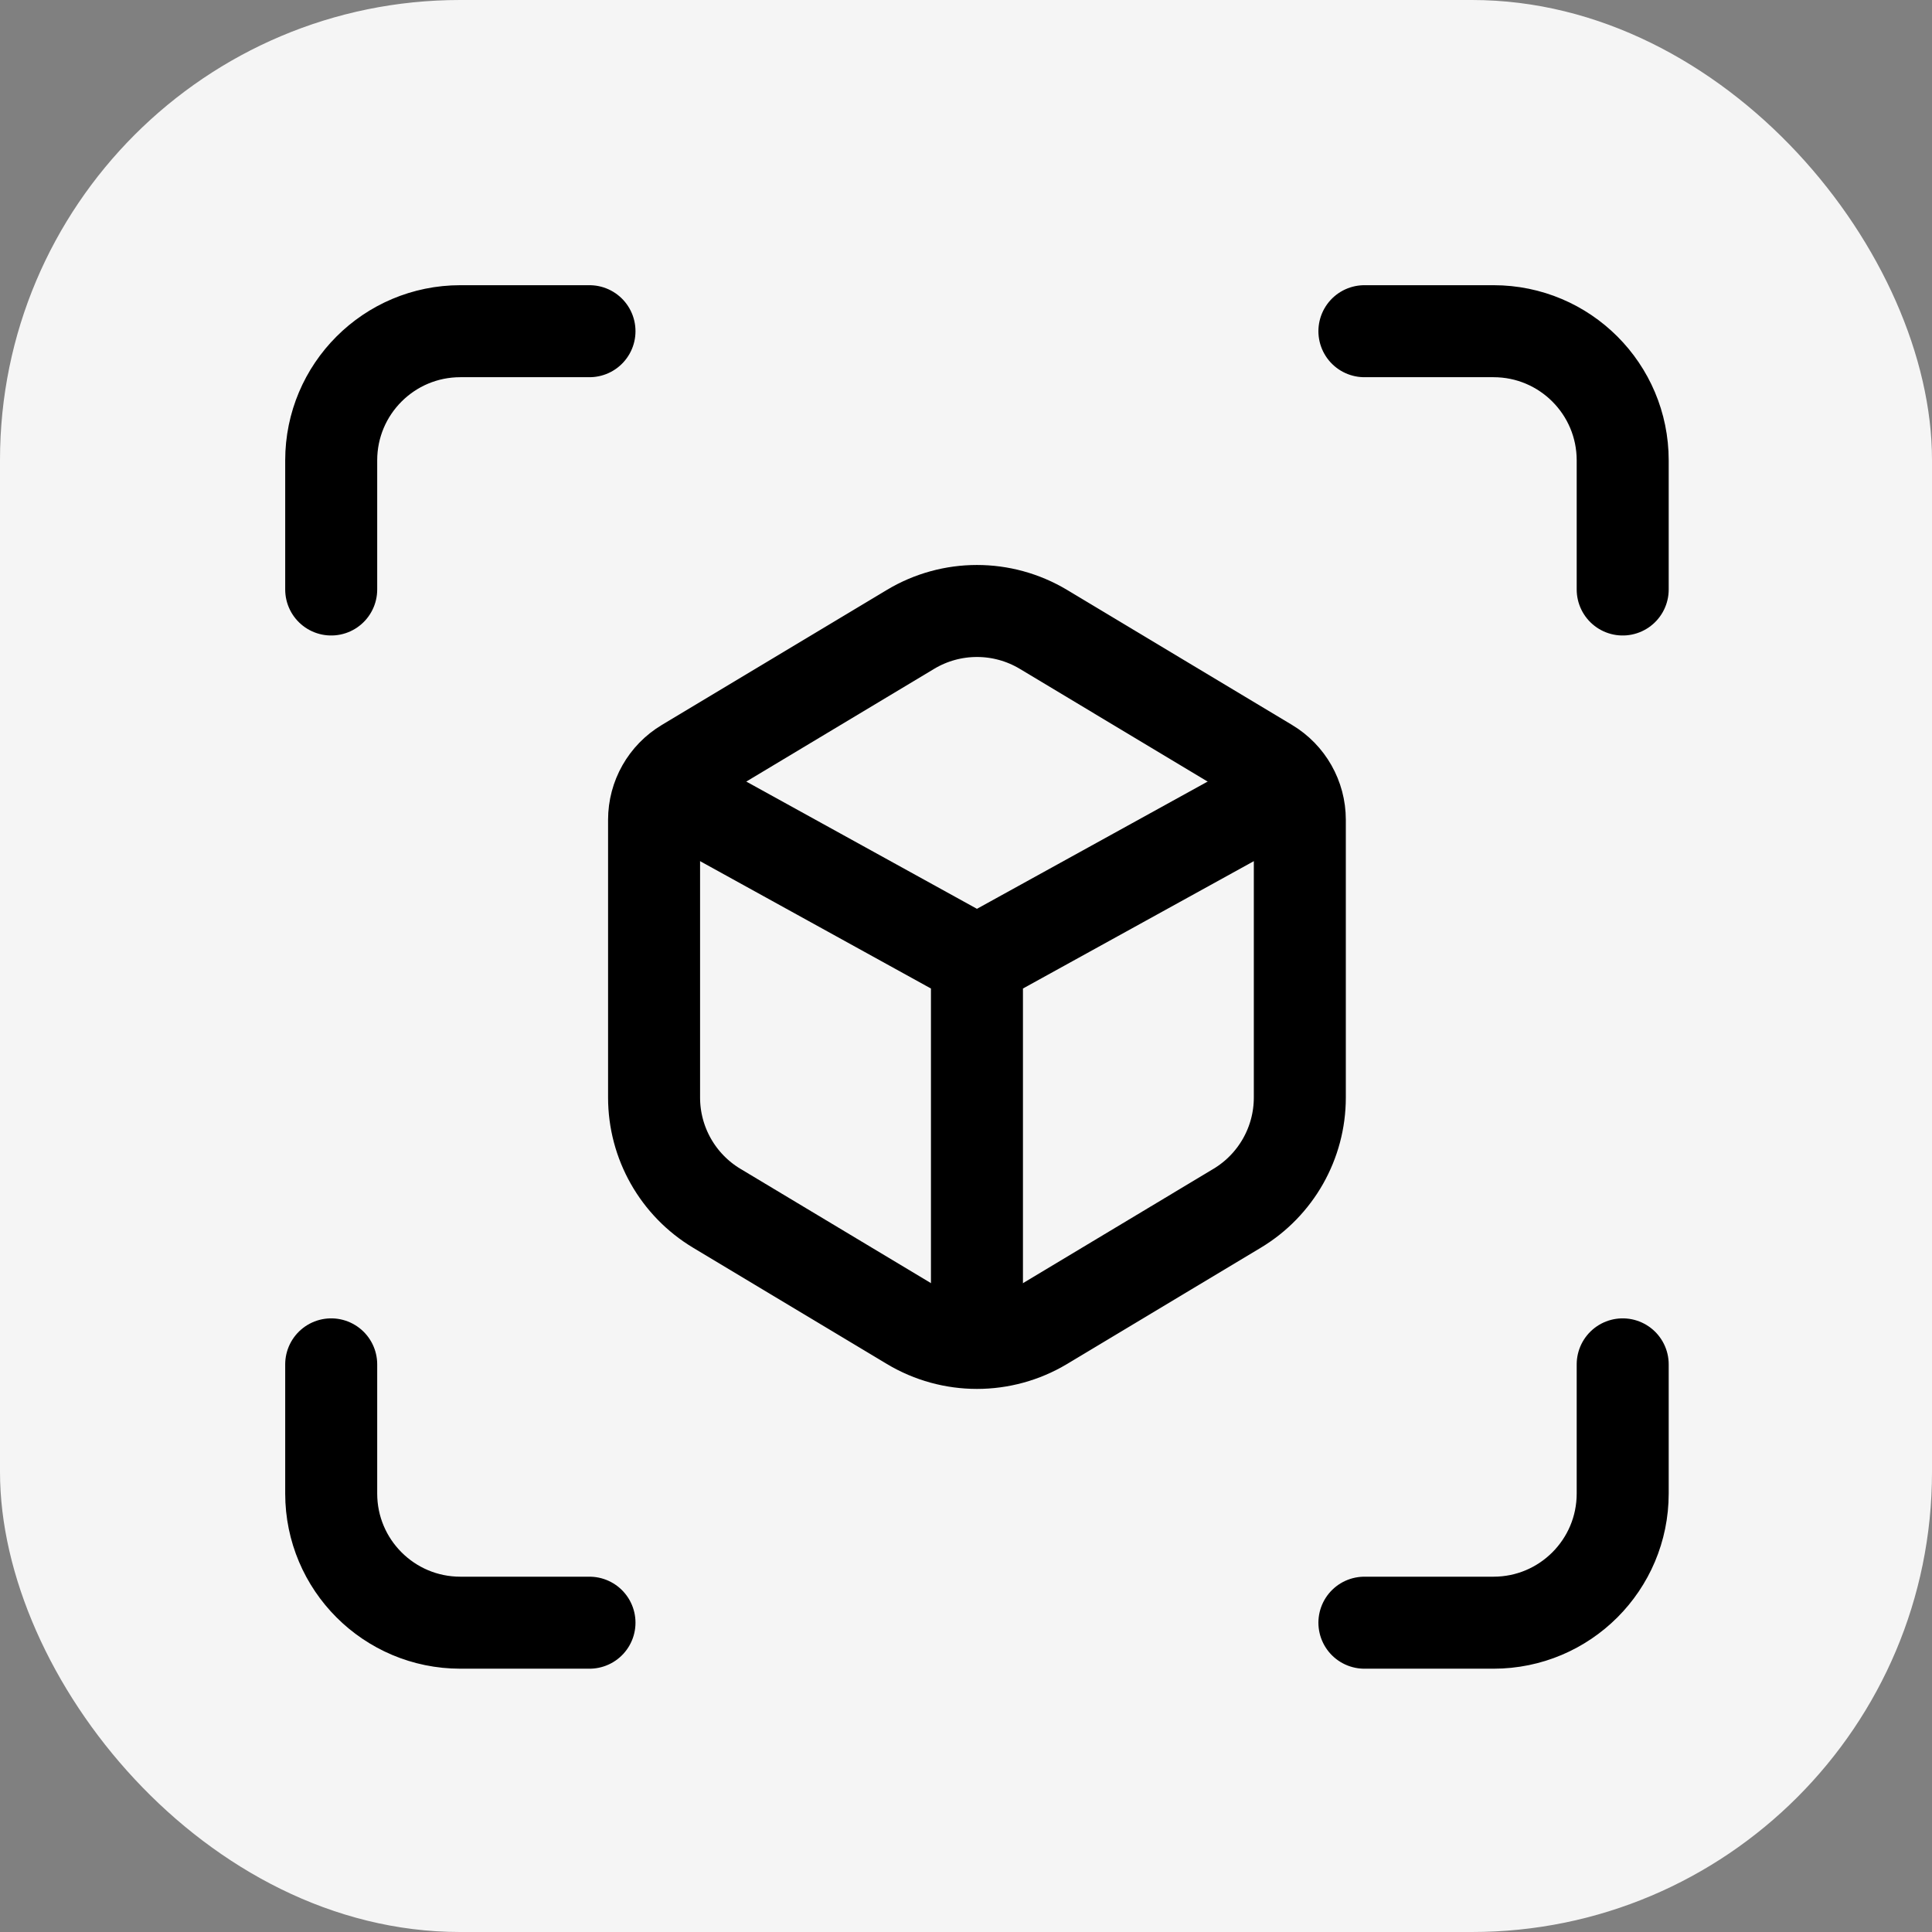 <svg width="42" height="42" viewBox="0 0 42 42" fill="none" xmlns="http://www.w3.org/2000/svg">
<rect x="0" y="0" width="42" height="42" fill="#808080" stroke="none"/>
<rect width="42" height="42" rx="10" fill="#F5F5F5"/>
<path d="M19.794 13.682C20.683 13.149 21.793 13.149 22.683 13.682L27.575 16.618C27.998 16.871 28.257 17.328 28.257 17.821V23.86C28.257 24.846 27.739 25.76 26.894 26.267L22.683 28.794C21.793 29.327 20.683 29.327 19.794 28.794L15.582 26.267C14.737 25.76 14.219 24.846 14.219 23.86V17.821C14.219 17.328 14.478 16.871 14.901 16.618L19.794 13.682Z" stroke="black" stroke-width="2" stroke-linecap="round" stroke-linejoin="round"/>
<path d="M14.219 17.027L21.238 20.899M21.238 20.899L28.257 17.027M21.238 20.899V28.257" stroke="black" stroke-width="2" stroke-linejoin="round"/>
<path d="M12.815 7.2H10.008C8.457 7.2 7.2 8.457 7.2 10.008V12.815" stroke="black" stroke-width="2" stroke-linecap="round" stroke-linejoin="round"/>
<path d="M29.661 35.276H32.468C34.019 35.276 35.276 34.019 35.276 32.468V29.66" stroke="black" stroke-width="2" stroke-linecap="round" stroke-linejoin="round"/>
<path d="M35.276 12.815V10.008C35.276 8.457 34.019 7.2 32.468 7.2H29.661" stroke="black" stroke-width="2" stroke-linecap="round" stroke-linejoin="round"/>
<path d="M7.2 29.66V32.468C7.2 34.019 8.457 35.276 10.008 35.276H12.815" stroke="black" stroke-width="2" stroke-linecap="round" stroke-linejoin="round"/>
</svg>
